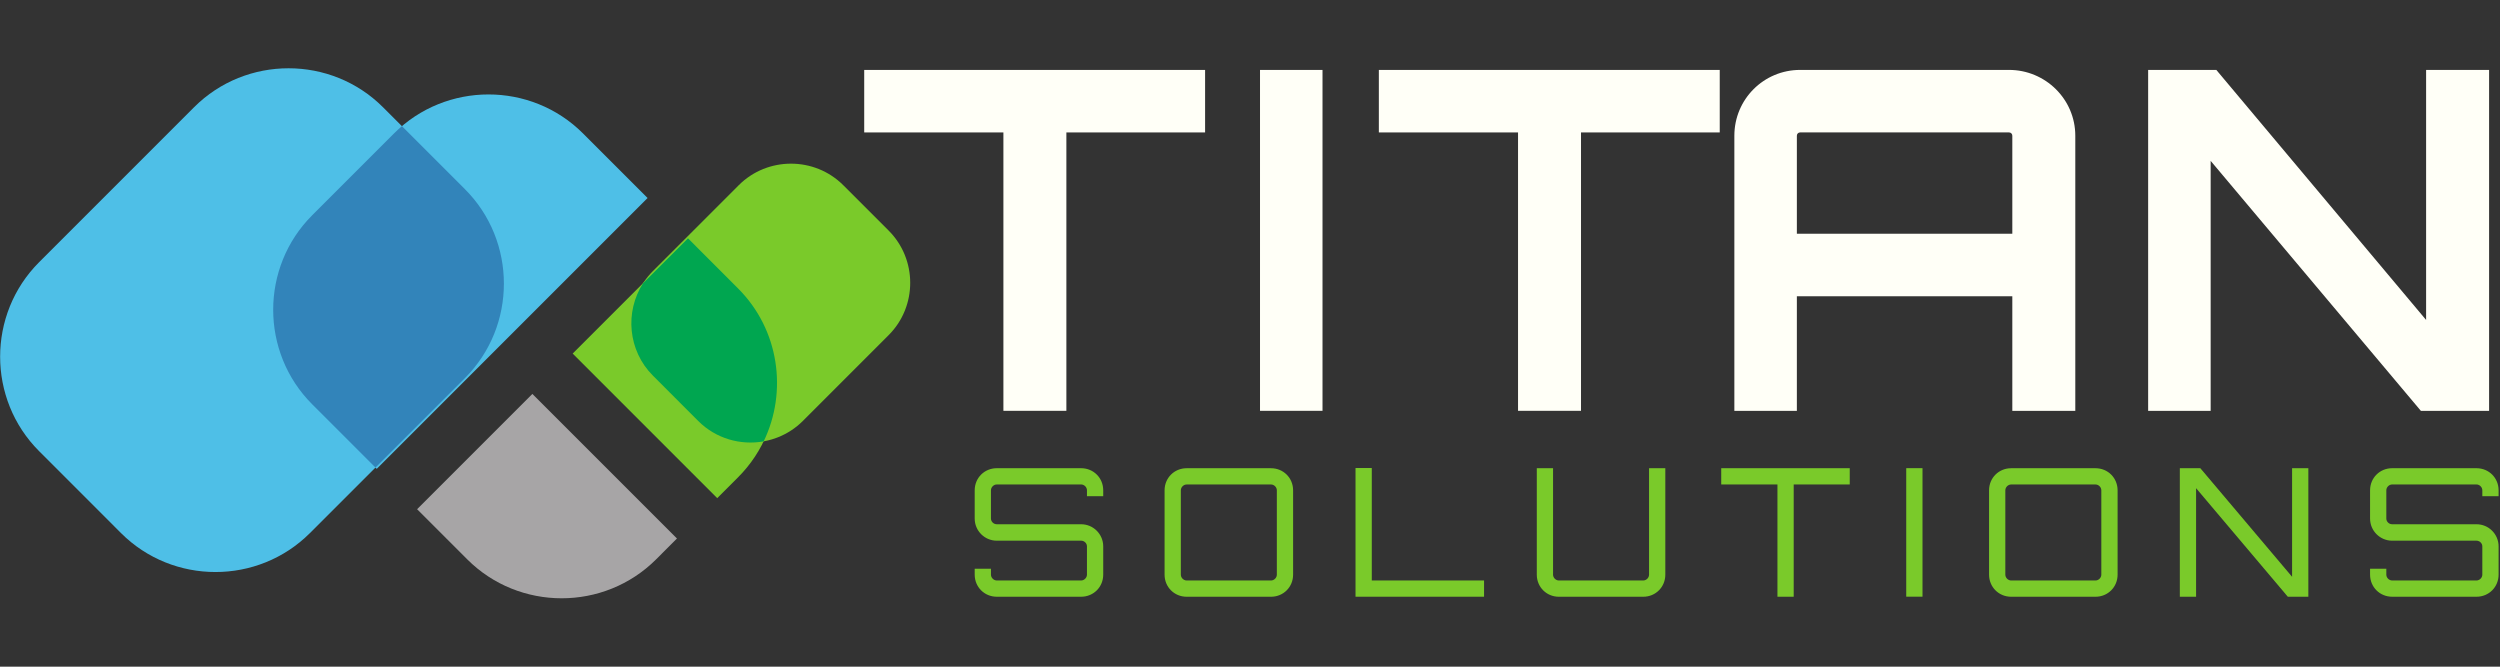 <?xml version="1.0" encoding="UTF-8" standalone="no"?>
<svg
   height="128px"
   version="1.1"
   viewBox="0,0,480,128"
   width="480px"
   id="svg2"
   xmlns="http://www.w3.org/2000/svg"
   xmlns:svg="http://www.w3.org/2000/svg">
  <rect x="0" y="0" width="480" height="128" fill="#333333" stroke="none"/>
  <defs
     id="defs1">
    <linearGradient
       id="swatch2">
      <stop
         style="stop-color:#000000;stop-opacity:1;"
         offset="0"
         id="stop2" />
    </linearGradient>
    <clipPath
       clipPathUnits="userSpaceOnUse"
       id="clipPath45">
      <path
         d="M 0,144 H 216 V 0 H 0 Z"
         transform="translate(-91.51,-116.254)"
         id="path45" />
    </clipPath>
    <clipPath
       clipPathUnits="userSpaceOnUse"
       id="clipPath47">
      <path
         d="M 0,144 H 216 V 0 H 0 Z"
         transform="translate(-119.787,-111.463)"
         id="path47" />
    </clipPath>
    <clipPath
       clipPathUnits="userSpaceOnUse"
       id="clipPath49">
      <path
         d="M 0,144 H 216 V 0 H 0 Z"
         transform="translate(-109.567,-89.761)"
         id="path49" />
    </clipPath>
    <clipPath
       clipPathUnits="userSpaceOnUse"
       id="clipPath51">
      <path
         d="M 0,144 H 216 V 0 H 0 Z"
         transform="translate(-110.243,-108.204)"
         id="path51" />
    </clipPath>
    <clipPath
       clipPathUnits="userSpaceOnUse"
       id="clipPath53">
      <path
         d="M 0,144 H 216 V 0 H 0 Z"
         transform="translate(-87.155,-109.616)"
         id="path53" />
    </clipPath>
    <clipPath
       clipPathUnits="userSpaceOnUse"
       id="clipPath55">
      <path
         d="M 0,144 H 216 V 0 H 0 Z"
         transform="translate(-114.894,-95.727)"
         id="path55" />
    </clipPath>
    <clipPath
       clipPathUnits="userSpaceOnUse"
       id="clipPath57">
      <path
         d="M 0,144 H 216 V 0 H 0 Z"
         transform="translate(-92.67,-115.095)"
         id="path57" />
    </clipPath>
    <clipPath
       clipPathUnits="userSpaceOnUse"
       id="clipPath5">
      <path
         d="M 0,144 H 216 V 0 H 0 Z"
         transform="translate(-136.779,-64.385)"
         id="path5" />
    </clipPath>
    <clipPath
       clipPathUnits="userSpaceOnUse"
       id="clipPath7">
      <path
         d="M 0,144 H 216 V 0 H 0 Z"
         transform="translate(-176.175,-79.981)"
         id="path7" />
    </clipPath>
    <clipPath
       clipPathUnits="userSpaceOnUse"
       id="clipPath9">
      <path
         d="M 0,144 H 216 V 0 H 0 Z"
         transform="translate(-50.129,-39.49)"
         id="path9" />
    </clipPath>
    <clipPath
       clipPathUnits="userSpaceOnUse"
       id="clipPath11">
      <path
         d="M 0,144 H 216 V 0 H 0 Z"
         transform="translate(-38.185,-32.302)"
         id="path11" />
    </clipPath>
    <clipPath
       clipPathUnits="userSpaceOnUse"
       id="clipPath13">
      <path
         d="M 0,144 H 216 V 0 H 0 Z"
         transform="translate(-66.2,-31.278)"
         id="path13" />
    </clipPath>
    <clipPath
       clipPathUnits="userSpaceOnUse"
       id="clipPath15">
      <path
         d="M 0,144 H 216 V 0 H 0 Z"
         transform="translate(-58.173,-40.514)"
         id="path15" />
    </clipPath>
    <clipPath
       clipPathUnits="userSpaceOnUse"
       id="clipPath17">
      <path
         d="M 0,144 H 216 V 0 H 0 Z"
         transform="translate(-74.345,-41.981)"
         id="path17" />
    </clipPath>
    <clipPath
       clipPathUnits="userSpaceOnUse"
       id="clipPath19">
      <path
         d="M 0,144 H 216 V 0 H 0 Z"
         transform="translate(-74.441,-30.02)"
         id="path19" />
    </clipPath>
    <clipPath
       clipPathUnits="userSpaceOnUse"
       id="clipPath21">
      <path
         d="M 0,144 H 216 V 0 H 0 Z"
         transform="translate(-102.29,-41.965)"
         id="path21" />
    </clipPath>
    <clipPath
       clipPathUnits="userSpaceOnUse"
       id="clipPath23">
      <path
         d="M 0,144 H 216 V 0 H 0 Z"
         transform="translate(-91.7,-41.868)"
         id="path23" />
    </clipPath>
    <clipPath
       clipPathUnits="userSpaceOnUse"
       id="clipPath25">
      <path
         d="M 0,144 H 216 V 0 H 0 Z"
         transform="translate(-121.204,-41.965)"
         id="path25" />
    </clipPath>
    <clipPath
       clipPathUnits="userSpaceOnUse"
       id="clipPath27">
      <path
         d="M 0,144 H 216 V 0 H 0 Z"
         transform="translate(-114.611,-30.02)"
         id="path27" />
    </clipPath>
    <clipPath
       clipPathUnits="userSpaceOnUse"
       id="clipPath29">
      <path
         d="M 0,144 H 216 V 0 H 0 Z"
         id="path29" />
    </clipPath>
    <clipPath
       clipPathUnits="userSpaceOnUse"
       id="clipPath31">
      <path
         d="M 0,144 H 216 V 0 H 0 Z"
         id="path31" />
    </clipPath>
    <clipPath
       clipPathUnits="userSpaceOnUse"
       id="clipPath33">
      <path
         d="M 0,144 H 216 V 0 H 0 Z"
         transform="translate(-144.697,-31.278)"
         id="path33" />
    </clipPath>
    <clipPath
       clipPathUnits="userSpaceOnUse"
       id="clipPath35">
      <path
         d="M 0,144 H 216 V 0 H 0 Z"
         transform="translate(-136.67,-40.514)"
         id="path35" />
    </clipPath>
    <clipPath
       clipPathUnits="userSpaceOnUse"
       id="clipPath37">
      <path
         d="M 0,144 H 216 V 0 H 0 Z"
         transform="translate(-163.511,-41.965)"
         id="path37" />
    </clipPath>
    <clipPath
       clipPathUnits="userSpaceOnUse"
       id="clipPath39">
      <path
         d="M 0,144 H 216 V 0 H 0 Z"
         transform="translate(-154.082,-40.69)"
         id="path39" />
    </clipPath>
    <clipPath
       clipPathUnits="userSpaceOnUse"
       id="clipPath41">
      <path
         d="M 0,144 H 216 V 0 H 0 Z"
         transform="translate(-182.977,-39.49)"
         id="path41" />
    </clipPath>
    <clipPath
       clipPathUnits="userSpaceOnUse"
       id="clipPath43">
      <path
         d="M 0,144 H 216 V 0 H 0 Z"
         transform="translate(-171.033,-32.302)"
         id="path43" />
    </clipPath>
  </defs>
  <g
     id="g28"
     transform="matrix(2.344,0,0,2.344,-53.906,144.372)">
    <path
       id="path44"
       d="m 0,0 5.032,-5.032 c 3.193,-3.193 3.193,-8.418 0,-11.612 l -9.522,-9.521 c -3.193,-3.193 -8.419,-3.193 -11.612,0 l -5.031,5.032 c -3.194,3.193 -3.194,8.418 0,11.612 L -11.612,0 C -8.418,3.193 -3.193,3.193 0,0"
       style="fill:#4ebfe7;fill-opacity:1;fill-rule:evenodd;stroke:none"
       transform="matrix(1.333,0,0,-1.333,54.371,-52.807)"
       clip-path="url(#clipPath45)" />
    <path
       id="path46"
       d="m 0,0 2.785,-2.785 c 1.768,-1.768 1.768,-4.66 0,-6.427 l -5.27,-5.271 c -1.768,-1.767 -4.661,-1.767 -6.428,0 l -2.785,2.785 c -1.768,1.768 -1.768,4.66 0,6.427 L -6.428,0 C -4.66,1.768 -1.768,1.768 0,0"
       style="fill:#7aca2a;fill-opacity:1;fill-rule:evenodd;stroke:none"
       transform="matrix(1.333,0,0,-1.333,92.074,-46.419)"
       clip-path="url(#clipPath47)" />
    <path
       id="path48"
       d="m 0,0 -1.278,-1.279 c -3.194,-3.193 -8.419,-3.193 -11.612,0 l -3.078,3.078 7.084,7.085 z"
       style="fill:#a7a5a6;fill-opacity:1;fill-rule:evenodd;stroke:none"
       transform="matrix(1.333,0,0,-1.333,78.448,-17.483)"
       clip-path="url(#clipPath49)" />
    <path
       id="path50"
       d="m 0,0 3.077,-3.078 c 3.194,-3.193 3.194,-8.418 0,-11.611 l -1.278,-1.279 -8.883,8.884 z"
       style="fill:#7aca2a;fill-opacity:1;fill-rule:evenodd;stroke:none"
       transform="matrix(1.333,0,0,-1.333,79.349,-42.073)"
       clip-path="url(#clipPath51)" />
    <path
       id="path52"
       d="m 0,0 5.032,5.032 c 3.194,3.193 8.419,3.193 11.612,0 L 20.613,1.063 3.969,-15.581 0,-11.611 C -3.193,-8.418 -3.193,-3.193 0,0"
       style="fill:#4ebfe7;fill-opacity:1;fill-rule:evenodd;stroke:none"
       transform="matrix(1.333,0,0,-1.333,48.565,-43.956)"
       clip-path="url(#clipPath53)" />
    <path
       id="path54"
       d="M 0,0 C -1.417,-0.252 -2.932,0.164 -4.02,1.253 L -6.804,4.039 C -8.34,5.573 -8.542,7.958 -7.41,9.717 l 2.761,2.76 3.076,-3.079 C 0.959,6.868 1.482,3.06 0,0"
       style="fill:#00a650;fill-opacity:1;fill-rule:evenodd;stroke:none"
       transform="matrix(1.333,0,0,-1.333,85.55,-25.438)"
       clip-path="url(#clipPath55)" />
    <path
       id="path56"
       d="m 0,0 3.872,-3.874 c 3.192,-3.191 3.192,-8.418 0,-11.61 l -5.497,-5.496 -3.89,3.889 c -3.193,3.194 -3.193,8.419 0,11.612 l 5.032,5.032 C -0.327,-0.291 -0.166,-0.141 0,0"
       style="fill:#3284ba;fill-opacity:1;fill-rule:evenodd;stroke:none"
       transform="matrix(1.333,0,0,-1.333,55.919,-51.261)"
       clip-path="url(#clipPath57)" />
  </g>
  <g
     id="g3">
    <path
       id="path1"
       d="M 231.378,13.428 V 25.427 H 204.744 V 78.877 H 192.654 V 25.427 H 165.929 V 13.428 Z"
       style="fill:#fffff7;fill-opacity:1;fill-rule:nonzero;stroke:none;stroke-width:2.017" />
    <path
       id="path2"
       d="m 241.922,13.428 h 11.999 v 65.449 h -11.999 z"
       style="fill:#fffff7;fill-opacity:1;fill-rule:nonzero;stroke:none;stroke-width:2.017" />
    <path
       id="path3"
       d="M 330.188,13.428 V 25.427 H 303.553 V 78.877 H 291.464 V 25.427 H 264.739 V 13.428 Z"
       style="fill:#fffff7;fill-opacity:1;fill-rule:nonzero;stroke:none;stroke-width:2.017" />
    <path
       id="path4"
       d="m 0,0 v 9.331 c 0,0.18 -0.136,0.315 -0.315,0.315 h -19.878 c -0.181,0 -0.316,-0.135 -0.316,-0.315 V 0 Z m -0.315,15.596 c 3.47,0 6.31,-2.794 6.31,-6.265 V -16.857 H 0 v 10.908 h -20.509 v -10.908 h -5.95 V 9.331 c 0,3.471 2.795,6.265 6.266,6.265 z"
       style="fill:#fffff7;fill-opacity:1;fill-rule:nonzero;stroke:none"
       transform="matrix(2.017,0,0,-2.017,386.365,44.88)"
       clip-path="url(#clipPath5)" />
    <path
       id="path6"
       d="m 0,0 h 5.995 v -32.454 h -6.491 l -20.013,23.799 v -23.799 h -5.95 V 0 h 6.491 L 0,-23.799 Z"
       style="fill:#fffff7;fill-opacity:1;fill-rule:nonzero;stroke:none"
       transform="matrix(2.017,0,0,-2.017,465.812,13.428)"
       clip-path="url(#clipPath7)" />
    <path
       id="path8"
       d="m 0,0 h -1.354 v 0.468 c 0,0.351 -0.302,0.652 -0.653,0.652 h -8.027 c -0.352,0 -0.653,-0.301 -0.653,-0.652 v -2.693 c 0,-0.351 0.301,-0.635 0.653,-0.635 h 8.027 C -0.887,-2.86 0,-3.764 0,-4.867 V -7.56 c 0,-1.12 -0.887,-2.006 -2.007,-2.006 h -8.027 c -1.121,0 -2.007,0.886 -2.007,2.006 v 0.468 h 1.354 V -7.56 c 0,-0.351 0.301,-0.652 0.653,-0.652 h 8.027 c 0.351,0 0.653,0.301 0.653,0.652 v 2.693 c 0,0.351 -0.302,0.636 -0.653,0.636 h -8.027 c -1.121,0 -2.007,0.903 -2.007,2.006 v 2.693 c 0,1.12 0.886,2.007 2.007,2.007 h 8.027 C -0.887,2.475 0,1.588 0,0.468 Z"
       style="fill:#7aca2a;fill-opacity:1;fill-rule:nonzero;stroke:none"
       transform="matrix(2.017,0,0,-2.017,211.62,95.084)"
       clip-path="url(#clipPath9)" />
    <path
       id="path10"
       d="m 0,0 v -0.371 c 0,-1.071 0.839,-1.91 1.91,-1.91 h 8.028 c 1.071,0 1.91,0.839 1.91,1.91 v 2.692 c 0,1.054 -0.857,1.91 -1.91,1.91 H 1.91 c -0.413,0 -0.749,0.33 -0.749,0.733 v 2.692 c 0,0.407 0.343,0.749 0.749,0.749 h 8.028 c 0.405,0 0.749,-0.342 0.749,-0.749 V 7.285 h 1.161 v 0.371 c 0,1.072 -0.839,1.91 -1.91,1.91 H 1.91 C 0.839,9.566 0,8.728 0,7.656 V 4.964 C 0,3.91 0.857,3.054 1.91,3.054 h 8.028 c 0.405,0 0.749,-0.336 0.749,-0.733 v -2.692 c 0,-0.406 -0.344,-0.749 -0.749,-0.749 H 1.91 c -0.406,0 -0.749,0.343 -0.749,0.749 V 0 Z M 9.938,-2.475 H 1.91 c -1.179,0 -2.103,0.924 -2.103,2.104 v 0.564 h 1.547 v -0.564 c 0,-0.296 0.26,-0.556 0.556,-0.556 h 8.028 c 0.295,0 0.555,0.26 0.555,0.556 v 2.692 c 0,0.292 -0.254,0.539 -0.555,0.539 H 1.91 c -1.16,0 -2.103,0.944 -2.103,2.104 v 2.692 c 0,1.18 0.924,2.104 2.103,2.104 h 8.028 c 1.179,0 2.103,-0.924 2.103,-2.104 V 7.092 h -1.548 v 0.564 c 0,0.296 -0.26,0.556 -0.555,0.556 H 1.91 C 1.614,8.212 1.354,7.952 1.354,7.656 V 4.964 c 0,-0.292 0.255,-0.539 0.556,-0.539 h 8.028 c 1.159,0 2.103,-0.944 2.103,-2.104 v -2.692 c 0,-1.18 -0.924,-2.104 -2.103,-2.104"
       style="fill:#7aca2a;fill-opacity:1;fill-rule:nonzero;stroke:none"
       transform="matrix(2.017,0,0,-2.017,187.532,109.581)"
       clip-path="url(#clipPath11)" />
    <path
       id="path12"
       d="M 0,0 C 0.351,0 0.652,0.301 0.652,0.652 V 8.68 C 0.652,9.031 0.351,9.332 0,9.332 H -8.027 C -8.378,9.332 -8.68,9.031 -8.68,8.68 V 0.652 C -8.68,0.301 -8.378,0 -8.027,0 Z M 0,10.687 C 1.121,10.687 2.007,9.8 2.007,8.68 V 0.652 C 2.007,-0.468 1.121,-1.354 0,-1.354 h -8.027 c -1.121,0 -2.007,0.886 -2.007,2.006 V 8.68 c 0,1.12 0.886,2.007 2.007,2.007 z"
       style="fill:#7aca2a;fill-opacity:1;fill-rule:nonzero;stroke:none"
       transform="matrix(2.017,0,0,-2.017,244.03,111.645)"
       clip-path="url(#clipPath13)" />
    <path
       id="path14"
       d="m 0,0 c -0.296,0 -0.556,-0.26 -0.556,-0.556 v -8.027 c 0,-0.296 0.26,-0.556 0.556,-0.556 h 8.027 c 0.296,0 0.556,0.26 0.556,0.556 v 8.027 C 8.583,-0.26 8.323,0 8.027,0 Z M 8.027,-9.332 H 0 c -0.406,0 -0.749,0.343 -0.749,0.749 v 8.027 c 0,0.407 0.343,0.749 0.749,0.749 h 8.027 c 0.406,0 0.749,-0.342 0.749,-0.749 v -8.027 c 0,-0.406 -0.343,-0.749 -0.749,-0.749 M 0,1.354 c -1.071,0 -1.91,-0.838 -1.91,-1.91 v -8.027 c 0,-1.071 0.839,-1.91 1.91,-1.91 h 8.027 c 1.072,0 1.911,0.839 1.911,1.91 v 8.027 c 0,1.072 -0.839,1.91 -1.911,1.91 z M 8.027,-10.687 H 0 c -1.179,0 -2.104,0.924 -2.104,2.104 v 8.027 c 0,1.18 0.925,2.104 2.104,2.104 h 8.027 c 1.18,0 2.104,-0.924 2.104,-2.104 v -8.027 c 0,-1.18 -0.924,-2.104 -2.104,-2.104"
       style="fill:#7aca2a;fill-opacity:1;fill-rule:nonzero;stroke:none"
       transform="matrix(2.017,0,0,-2.017,227.842,93.02)"
       clip-path="url(#clipPath15)" />
    <path
       id="path16"
       d="m 0,0 h 1.354 v -10.703 h 10.687 v -1.355 H 0 Z"
       style="fill:#7aca2a;fill-opacity:1;fill-rule:nonzero;stroke:none"
       transform="matrix(2.017,0,0,-2.017,260.455,90.06)"
       clip-path="url(#clipPath17)" />
    <path
       id="path18"
       d="M 0,0 H 11.848 V 1.161 H 1.161 V 11.864 H 0 Z M 12.041,-0.193 H -0.193 V 12.058 H 1.354 V 1.354 h 10.687 z"
       style="fill:#7aca2a;fill-opacity:1;fill-rule:nonzero;stroke:none"
       transform="matrix(2.017,0,0,-2.017,260.65,114.181)"
       clip-path="url(#clipPath19)" />
    <path
       id="path20"
       d="m 0,0 h 1.354 v -10.034 c 0,-1.12 -0.886,-2.007 -2.006,-2.007 H -8.68 c -1.12,0 -2.007,0.887 -2.007,2.007 V 0 h 1.355 v -10.034 c 0,-0.352 0.301,-0.653 0.652,-0.653 h 8.028 c 0.351,0 0.652,0.301 0.652,0.653 z"
       style="fill:#7aca2a;fill-opacity:1;fill-rule:nonzero;stroke:none"
       transform="matrix(2.017,0,0,-2.017,316.81,90.094)"
       clip-path="url(#clipPath21)" />
    <path
       id="path22"
       d="m 0,0 v -9.938 c 0,-1.071 0.839,-1.91 1.91,-1.91 h 8.028 c 1.071,0 1.91,0.839 1.91,1.91 V 0 h -1.161 v -9.938 c 0,-0.406 -0.344,-0.749 -0.749,-0.749 H 1.91 c -0.406,0 -0.749,0.343 -0.749,0.749 V 0 Z M 9.938,-12.041 H 1.91 c -1.179,0 -2.103,0.924 -2.103,2.103 V 0.193 H 1.354 V -9.938 c 0,-0.295 0.26,-0.555 0.556,-0.555 h 8.028 c 0.295,0 0.555,0.26 0.555,0.555 V 0.193 h 1.548 V -9.938 c 0,-1.179 -0.924,-2.103 -2.103,-2.103"
       style="fill:#7aca2a;fill-opacity:1;fill-rule:nonzero;stroke:none"
       transform="matrix(2.017,0,0,-2.017,295.454,90.289)"
       clip-path="url(#clipPath23)" />
    <path
       id="path24"
       d="m 0,0 v -1.354 h -5.335 v -10.687 h -1.354 v 10.687 h -5.352 V 0 Z"
       style="fill:#7aca2a;fill-opacity:1;fill-rule:nonzero;stroke:none"
       transform="matrix(2.017,0,0,-2.017,354.955,90.094)"
       clip-path="url(#clipPath25)" />
    <path
       id="path26"
       d="m 0,0 h 1.161 v 10.687 h 5.335 v 1.161 H -5.352 V 10.687 H 0 Z m 1.354,-0.193 h -1.547 v 10.686 h -5.352 v 1.548 H 6.689 V 10.493 H 1.354 Z"
       style="fill:#7aca2a;fill-opacity:1;fill-rule:nonzero;stroke:none"
       transform="matrix(2.017,0,0,-2.017,341.659,114.181)"
       clip-path="url(#clipPath27)" />
    <path
       id="path28"
       d="m 126.756,41.965 h 1.354 V 29.924 h -1.354 z"
       style="fill:#7aca2a;fill-opacity:1;fill-rule:nonzero;stroke:none"
       transform="matrix(2.017,0,0,-2.017,110.526,174.723)"
       clip-path="url(#clipPath29)" />
    <path
       id="path30"
       d="m 126.853,30.021 h 1.161 v 11.848 h -1.161 z m 1.354,-0.194 h -1.548 v 12.234 h 1.548 z"
       style="fill:#7aca2a;fill-opacity:1;fill-rule:nonzero;stroke:none"
       transform="matrix(2.017,0,0,-2.017,110.526,174.723)"
       clip-path="url(#clipPath31)" />
    <path
       id="path32"
       d="M 0,0 C 0.351,0 0.651,0.301 0.651,0.652 V 8.68 C 0.651,9.031 0.351,9.332 0,9.332 H -8.027 C -8.379,9.332 -8.68,9.031 -8.68,8.68 V 0.652 C -8.68,0.301 -8.379,0 -8.027,0 Z M 0,10.687 C 1.12,10.687 2.007,9.8 2.007,8.68 V 0.652 C 2.007,-0.468 1.12,-1.354 0,-1.354 h -8.027 c -1.121,0 -2.007,0.886 -2.007,2.006 V 8.68 c 0,1.12 0.886,2.007 2.007,2.007 z"
       style="fill:#7aca2a;fill-opacity:1;fill-rule:nonzero;stroke:none"
       transform="matrix(2.017,0,0,-2.017,402.333,111.645)"
       clip-path="url(#clipPath33)" />
    <path
       id="path34"
       d="m 0,0 c -0.296,0 -0.556,-0.26 -0.556,-0.556 v -8.027 c 0,-0.296 0.26,-0.556 0.556,-0.556 h 8.027 c 0.296,0 0.555,0.26 0.555,0.556 v 8.027 C 8.582,-0.26 8.323,0 8.027,0 Z M 8.027,-9.332 H 0 c -0.406,0 -0.749,0.343 -0.749,0.749 v 8.027 c 0,0.407 0.343,0.749 0.749,0.749 h 8.027 c 0.406,0 0.748,-0.342 0.748,-0.749 v -8.027 c 0,-0.406 -0.342,-0.749 -0.748,-0.749 M 0,1.354 c -1.071,0 -1.91,-0.838 -1.91,-1.91 v -8.027 c 0,-1.071 0.839,-1.91 1.91,-1.91 h 8.027 c 1.072,0 1.911,0.839 1.911,1.91 v 8.027 c 0,1.072 -0.839,1.91 -1.911,1.91 z M 8.027,-10.687 H 0 c -1.18,0 -2.104,0.924 -2.104,2.104 v 8.027 c 0,1.18 0.924,2.104 2.104,2.104 h 8.027 c 1.18,0 2.104,-0.924 2.104,-2.104 v -8.027 c 0,-1.18 -0.924,-2.104 -2.104,-2.104"
       style="fill:#7aca2a;fill-opacity:1;fill-rule:nonzero;stroke:none"
       transform="matrix(2.017,0,0,-2.017,386.144,93.02)"
       clip-path="url(#clipPath35)" />
    <path
       id="path36"
       d="m 0,0 h 1.354 v -12.041 h -1.856 l -8.83,10.502 v -10.502 h -1.355 V 0 H -8.83 L 0,-10.502 Z"
       style="fill:#7aca2a;fill-opacity:1;fill-rule:nonzero;stroke:none"
       transform="matrix(2.017,0,0,-2.017,440.273,90.094)"
       clip-path="url(#clipPath37)" />
    <path
       id="path38"
       d="m 0,0 9.001,-10.704 1.686,0.032 V 1.178 H 9.525 V -9.492 L 0.524,1.212 -1.161,1.18 V -10.67 H 0 Z M 10.88,-10.863 H 8.927 L 0.193,-0.528 V -10.863 H -1.354 V 1.371 H 0.599 L 9.332,-8.964 V 1.371 h 1.548 z"
       style="fill:#7aca2a;fill-opacity:1;fill-rule:nonzero;stroke:none"
       transform="matrix(2.017,0,0,-2.017,421.258,92.664)"
       clip-path="url(#clipPath39)" />
    <path
       id="path40"
       d="m 0,0 h -1.355 v 0.468 c 0,0.351 -0.301,0.652 -0.652,0.652 h -8.027 c -0.352,0 -0.653,-0.301 -0.653,-0.652 v -2.693 c 0,-0.351 0.301,-0.635 0.653,-0.635 h 8.027 C -0.887,-2.86 0,-3.764 0,-4.867 V -7.56 c 0,-1.12 -0.887,-2.006 -2.007,-2.006 h -8.027 c -1.121,0 -2.007,0.886 -2.007,2.006 v 0.468 h 1.354 V -7.56 c 0,-0.351 0.301,-0.652 0.653,-0.652 h 8.027 c 0.351,0 0.652,0.301 0.652,0.652 v 2.693 c 0,0.351 -0.301,0.636 -0.652,0.636 h -8.027 c -1.121,0 -2.007,0.903 -2.007,2.006 v 2.693 c 0,1.12 0.886,2.007 2.007,2.007 h 8.027 C -0.887,2.475 0,1.588 0,0.468 Z"
       style="fill:#7aca2a;fill-opacity:1;fill-rule:nonzero;stroke:none"
       transform="matrix(2.017,0,0,-2.017,479.531,95.084)"
       clip-path="url(#clipPath41)" />
    <path
       id="path42"
       d="m 0,0 v -0.371 c 0,-1.071 0.839,-1.91 1.91,-1.91 h 8.028 c 1.071,0 1.91,0.839 1.91,1.91 v 2.692 c 0,1.054 -0.857,1.91 -1.91,1.91 H 1.91 c -0.413,0 -0.749,0.33 -0.749,0.733 v 2.692 c 0,0.407 0.343,0.749 0.749,0.749 h 8.028 c 0.405,0 0.748,-0.342 0.748,-0.749 V 7.285 h 1.162 v 0.371 c 0,1.072 -0.839,1.91 -1.91,1.91 H 1.91 C 0.839,9.566 0,8.728 0,7.656 V 4.964 C 0,3.91 0.856,3.054 1.91,3.054 h 8.028 c 0.405,0 0.748,-0.336 0.748,-0.733 v -2.692 c 0,-0.406 -0.343,-0.749 -0.748,-0.749 H 1.91 c -0.406,0 -0.749,0.343 -0.749,0.749 V 0 Z M 9.938,-2.475 H 1.91 c -1.18,0 -2.103,0.924 -2.103,2.104 v 0.564 h 1.547 v -0.564 c 0,-0.296 0.26,-0.556 0.556,-0.556 h 8.028 c 0.295,0 0.554,0.26 0.554,0.556 v 2.692 c 0,0.292 -0.254,0.539 -0.554,0.539 H 1.91 c -1.16,0 -2.103,0.944 -2.103,2.104 v 2.692 c 0,1.18 0.923,2.104 2.103,2.104 h 8.028 c 1.179,0 2.103,-0.924 2.103,-2.104 V 7.092 h -1.549 v 0.564 c 0,0.296 -0.259,0.556 -0.554,0.556 H 1.91 C 1.614,8.212 1.354,7.952 1.354,7.656 V 4.964 c 0,-0.292 0.254,-0.539 0.556,-0.539 h 8.028 c 1.16,0 2.103,-0.944 2.103,-2.104 v -2.692 c 0,-1.18 -0.924,-2.104 -2.103,-2.104"
       style="fill:#7aca2a;fill-opacity:1;fill-rule:nonzero;stroke:none"
       transform="matrix(2.017,0,0,-2.017,455.443,109.581)"
       clip-path="url(#clipPath43)" />
  </g>
  <rect
     style="fill:none"
     id="rect1"
     width="483.213"
     height="131.749"
     x="-3.213"
     y="-2.41" />
</svg>
